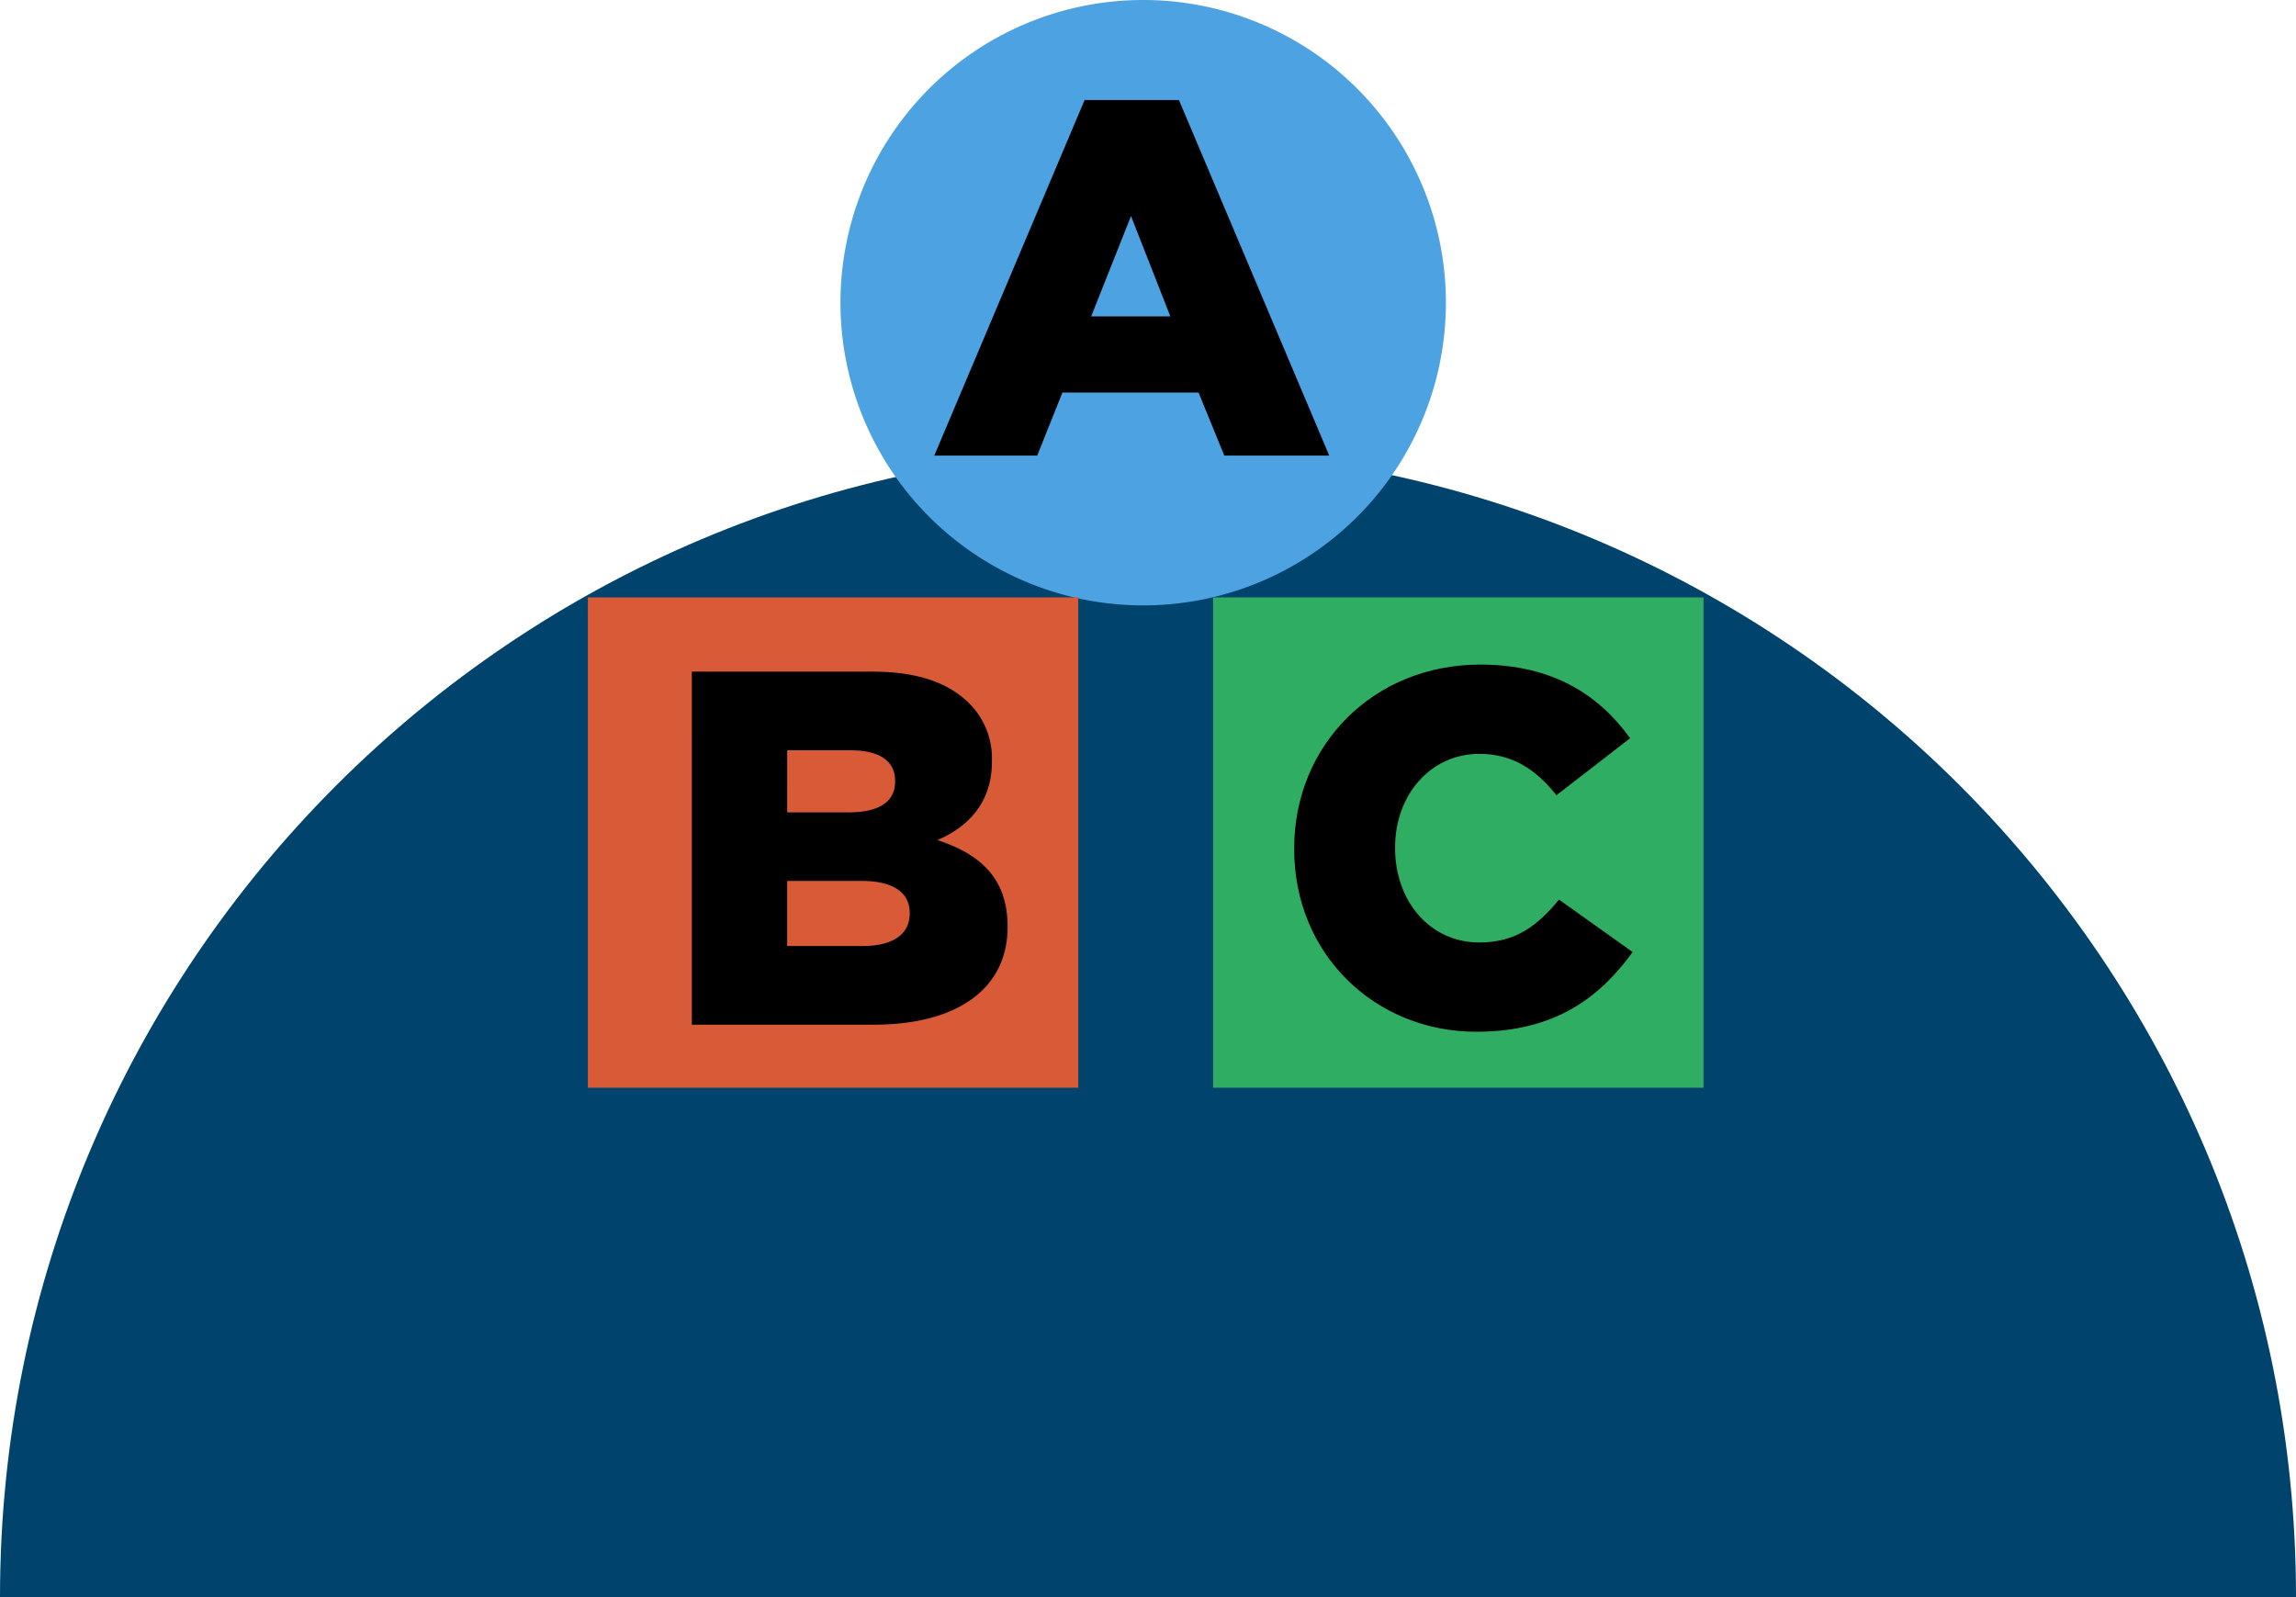 <svg xmlns="http://www.w3.org/2000/svg" width="414" height="288.005" viewBox="0 0 414 288.005"><g transform="translate(-1366 -10304)"><path d="M207,0C321.323,0,414,92.677,414,207c-54.848.015-349.74-.01-414,0C0,92.677,92.677,0,207,0Z" transform="translate(1366 10385)" fill="#00446d"/><g transform="translate(1671.89 9785.628)"><path d="M-67.436,572.956A54.584,54.584,0,0,1-122.02,627.54a54.586,54.586,0,0,1-54.586-54.584,54.586,54.586,0,0,1,54.586-54.584,54.584,54.584,0,0,1,54.584,54.584" transform="translate(22.262 0)" fill="#4da2e2"/><rect width="88.421" height="88.421" transform="translate(-199.889 626.096)" fill="#d95a37"/><rect width="88.421" height="88.421" transform="translate(-87.143 626.096)" fill="#2fad62"/><path d="M-140.852,527.594h17.007l27.1,64.116h-18.918l-4.638-11.365h-24.557L-149.4,591.71h-18.556Zm15.461,39.015-7.095-18.1-7.185,18.1Z" transform="translate(30.532 8.817)"/><path d="M-190.307,580.287h32.652c8,0,13.64,2,17.371,5.728a13.971,13.971,0,0,1,4.092,10.277v.182c0,7.367-4.182,11.733-9.822,14.188,7.731,2.547,12.641,6.913,12.641,15.553v.182c0,10.913-8.912,17.552-24.1,17.552h-32.832Zm28.286,25.373c5.364,0,8.368-1.819,8.368-5.548v-.182c0-3.456-2.731-5.458-8-5.458h-11.461V605.66Zm2.547,24.1c5.366,0,8.456-2.091,8.456-5.821v-.182c0-3.455-2.727-5.73-8.64-5.73h-13.46v11.733Z" transform="translate(9.162 59.199)"/><path d="M-134.781,612.923v-.182c0-18.554,14.28-33.106,33.559-33.106,13.006,0,21.373,5.458,27.012,13.278l-13.278,10.278c-3.64-4.548-7.823-7.457-13.916-7.457-8.912,0-15.187,7.549-15.187,16.825v.182c0,9.55,6.275,17.007,15.187,17.007,6.639,0,10.549-3.091,14.37-7.731l13.278,9.46c-6,8.276-14.1,14.37-28.194,14.37-18.19,0-32.832-13.916-32.832-32.924" transform="translate(62.252 58.576)"/></g></g></svg>
